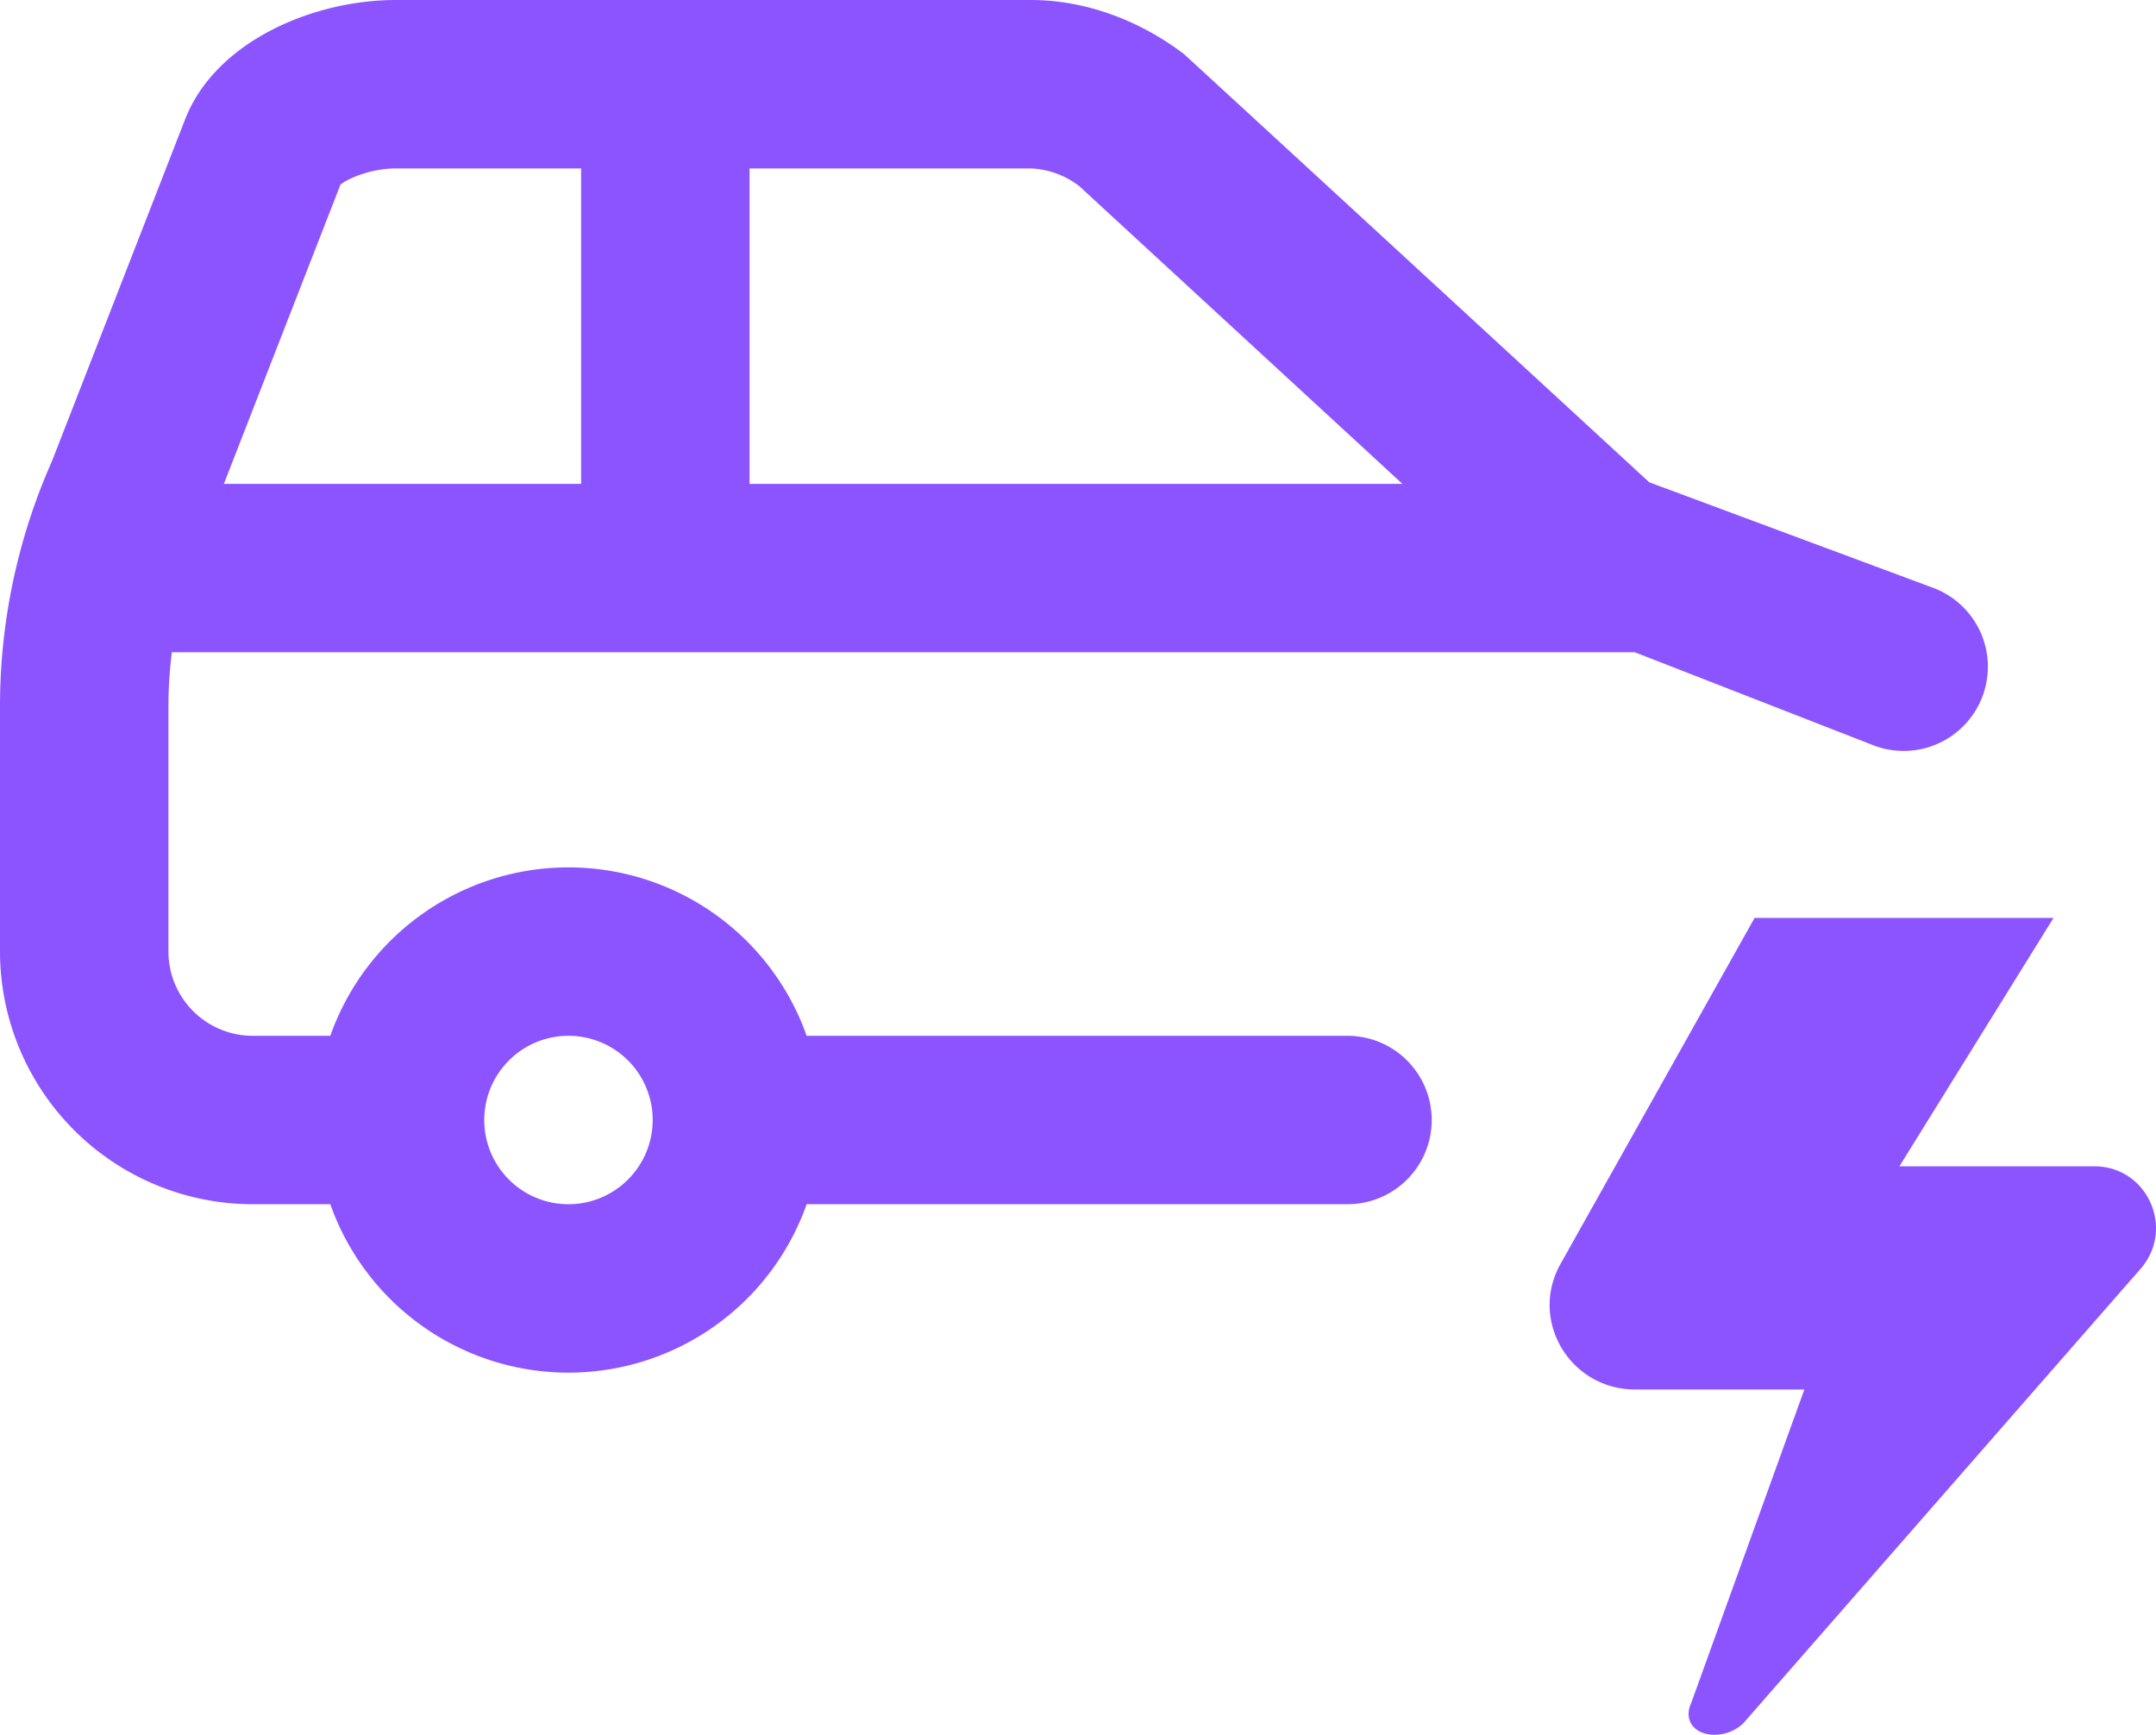 <svg xmlns="http://www.w3.org/2000/svg" width="512" height="412" viewBox="0 0 512 412">
  <path id="sustainable-energy" d="M508.383,351.29,413.971,459.3a9.9,9.9,0,0,1-6.761,2.7c-3.5.014-6.225-1.854-6.21-5a6.1,6.1,0,0,1,.613-2.509L428.488,380H388.311c-15.474,0-25.248-16.409-17.719-29.833L416.675,268h70.987l-36.6,59h46.317c12.58,0,19.2,14.814,11,24.29ZM340,316a20,20,0,0,1-20,20H191.56a59.988,59.988,0,0,1-113.12,0H60A60.068,60.068,0,0,1,0,276V217.892a143.249,143.249,0,0,1,12.336-58.351l31.389-80.59C50.727,59.943,74.253,50,94,50H244.822c12.524,0,25.4,4.539,36.267,12.781.507.385,110.57,101.758,110.57,101.758l67.312,25.029a20,20,0,1,1-13.94,37.492l-56.788-22.146H40.808A104.956,104.956,0,0,0,40,217.892V276a20.023,20.023,0,0,0,20,20H78.44a59.988,59.988,0,0,1,113.12,0H320A20,20,0,0,1,340,316ZM178,164.914H333.036L256.244,94.156A20.251,20.251,0,0,0,244.822,90H178Zm-124.83,0H138V90H94c-5.819,0-11.359,2.376-13.149,3.845ZM155,316a20,20,0,1,0-20,20A20.023,20.023,0,0,0,155,316Z" transform="translate(0 -50)" fill="#8c54ff"/>
</svg>